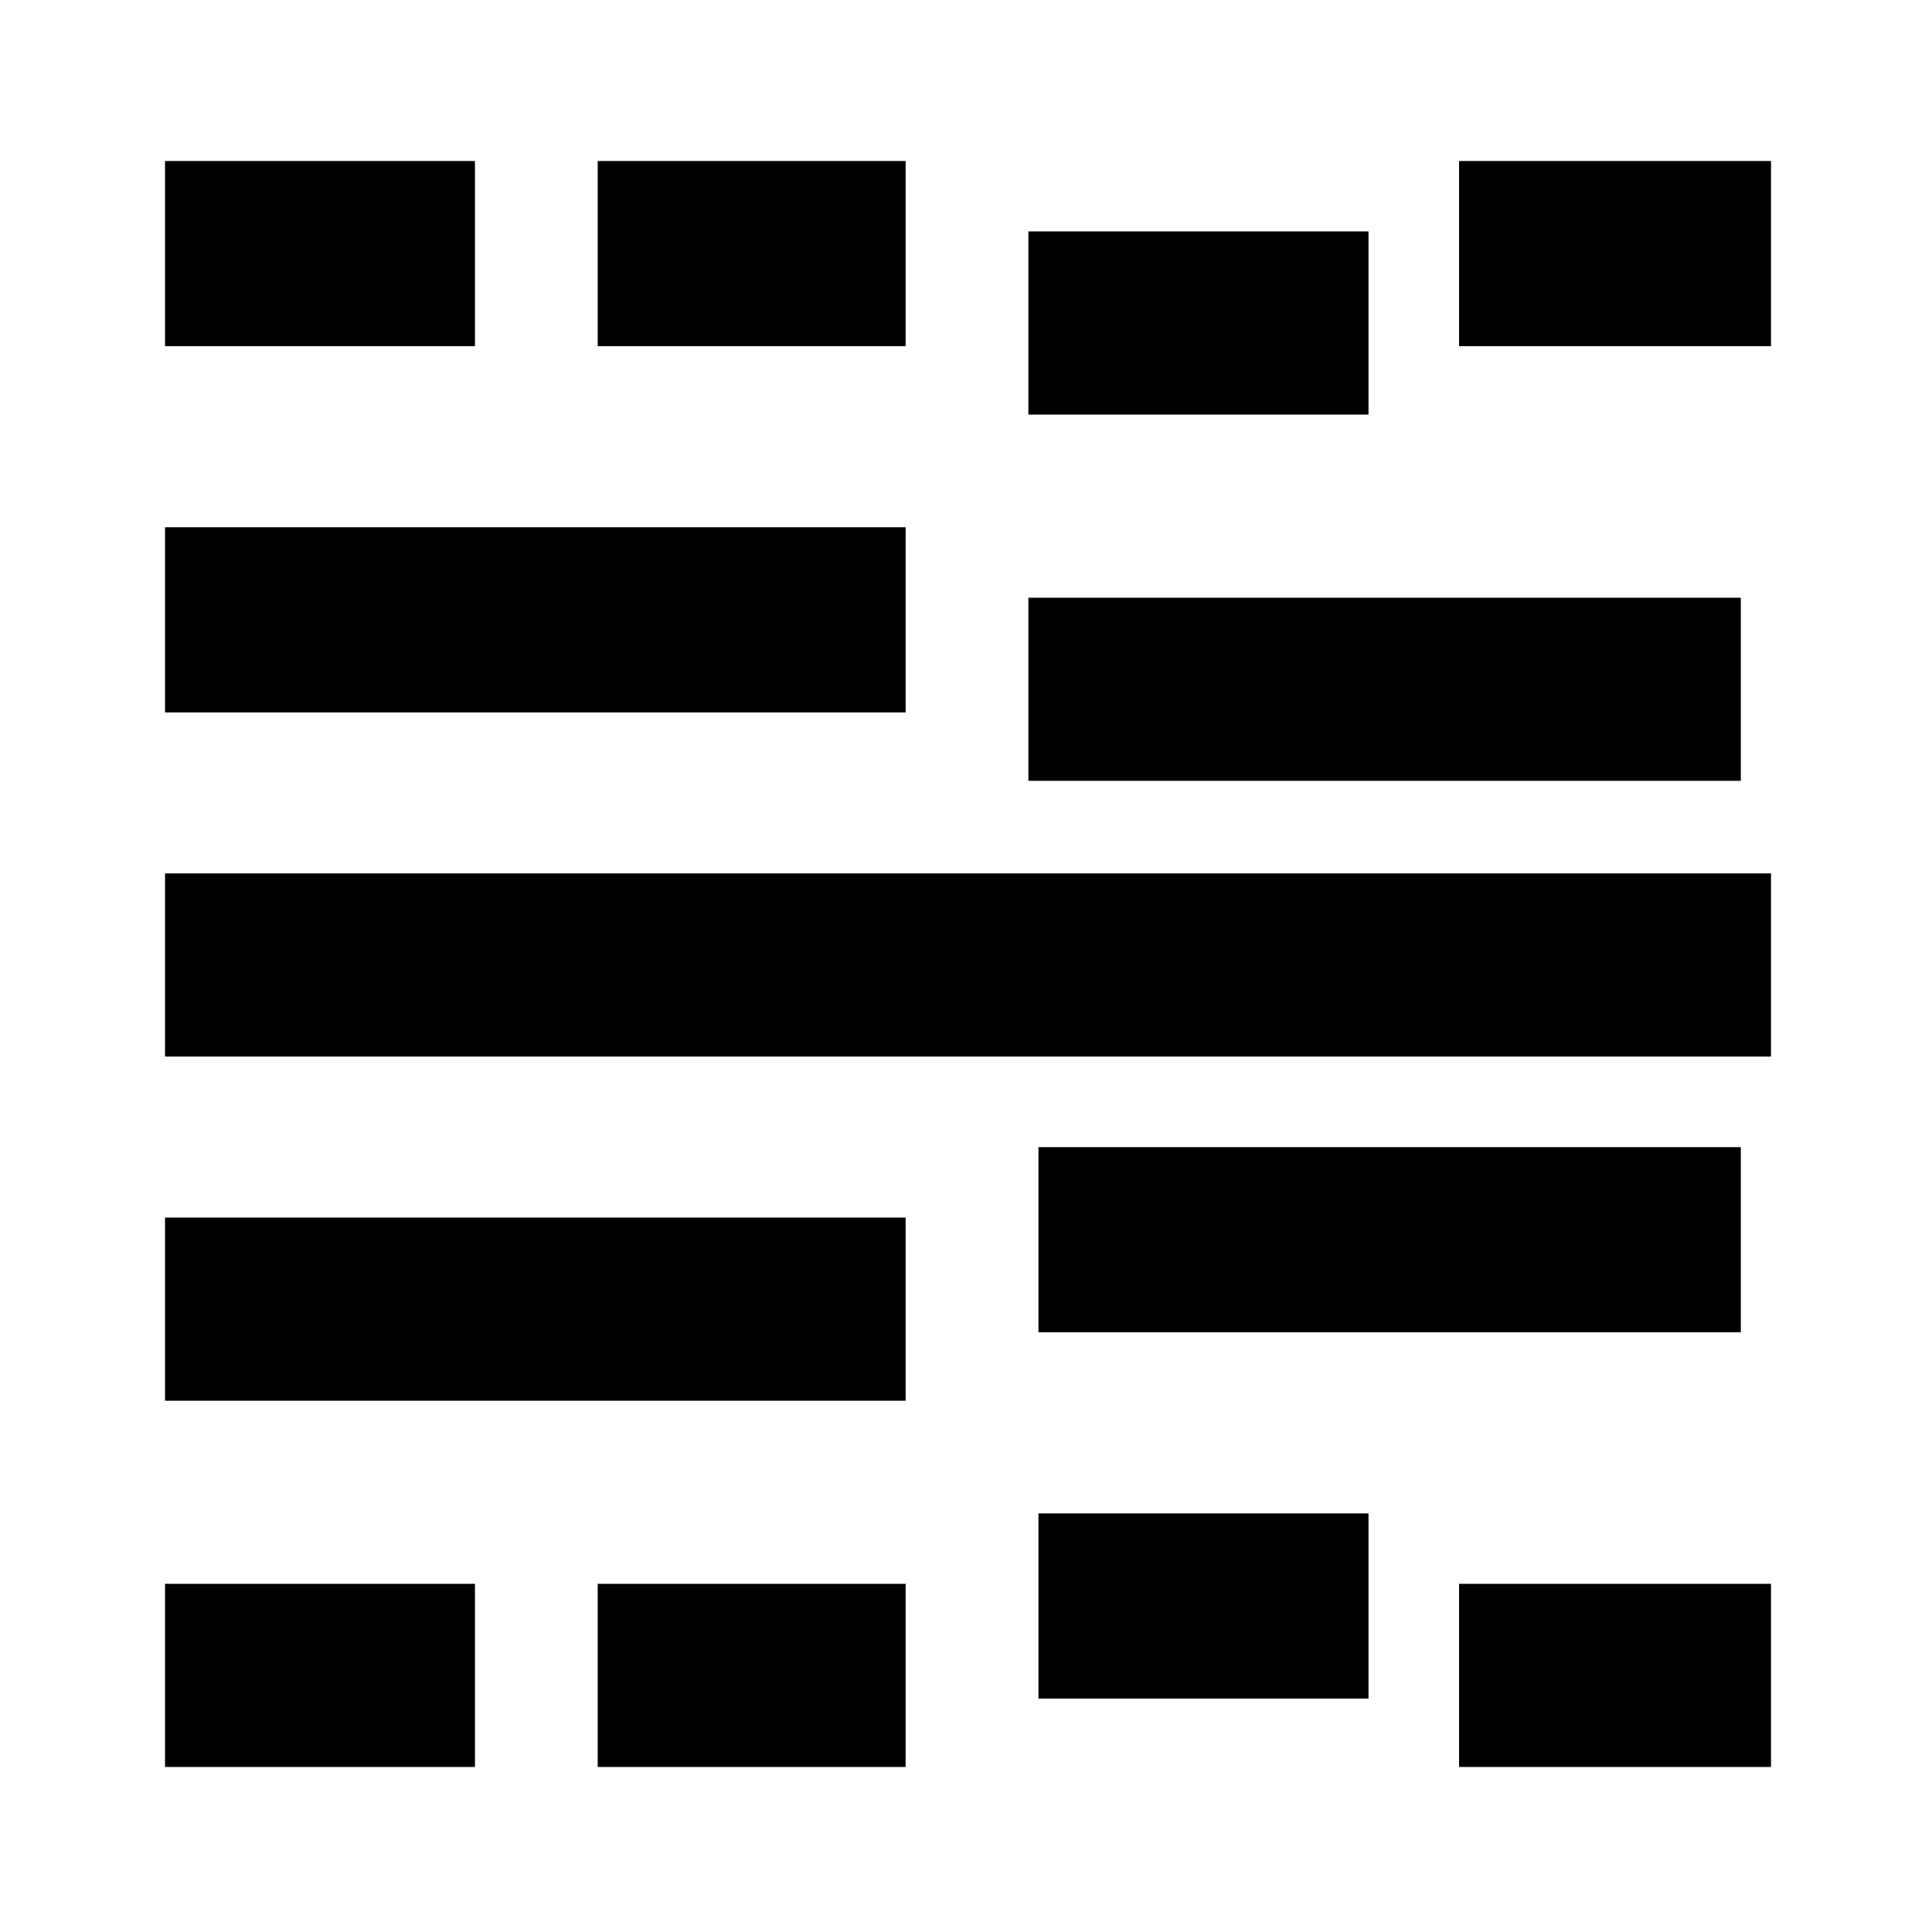<svg xmlns="http://www.w3.org/2000/svg" height="48" width="48"><path d="M4.1 43.9v-4.55h7.7v4.55Zm0-9.1v-4.55h18.4v4.55Zm0-8.55V21.7H44v4.55Zm0-8.55v-4.6h18.4v4.6Zm0-9.1V4h7.7v4.6Zm10.75 35.3v-4.55h7.65v4.55Zm0-35.3V4h7.65v4.6Zm10.7 10.8v-4.55h17.7v4.55Zm0-9.1V5.75H34v4.55Zm.25 31.9v-4.6H34v4.6Zm0-9.1v-4.6h17.45v4.6Zm10.45 10.8v-4.55H44v4.55Zm0-35.3V4H44v4.6Z"/></svg>